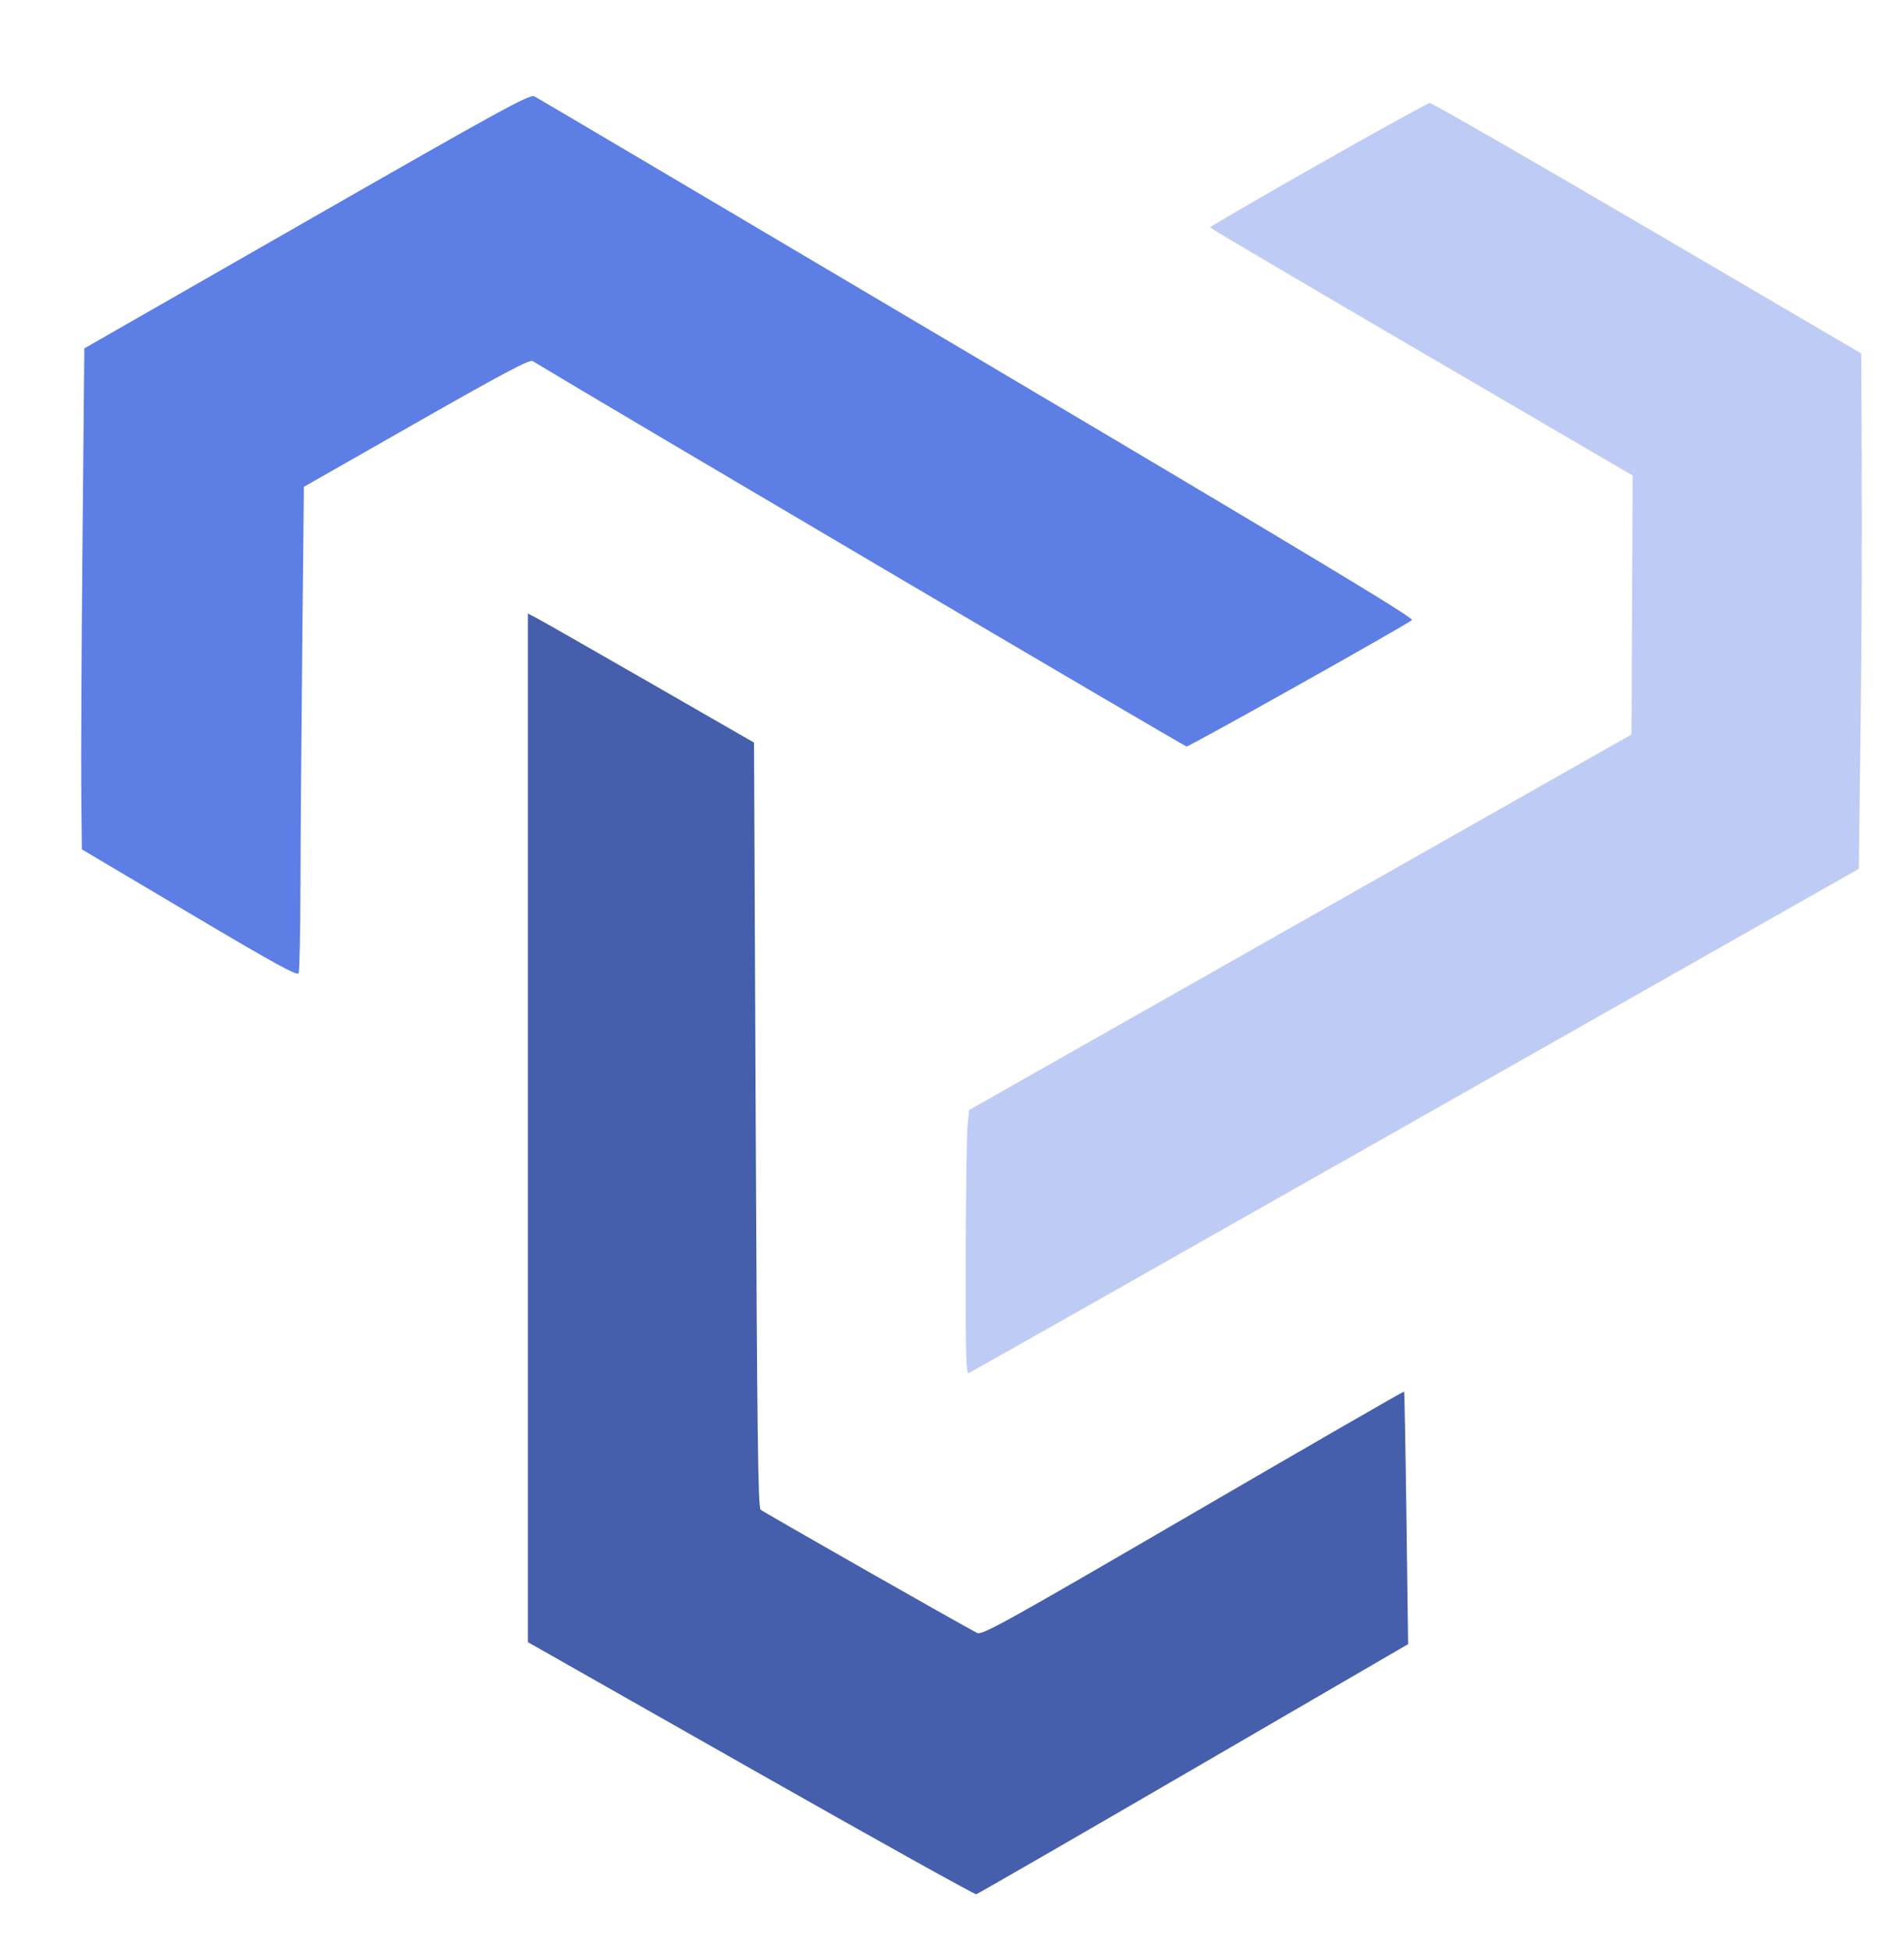 <svg xmlns="http://www.w3.org/2000/svg" width="779" height="798" viewBox="0 0 779 798" version="1.1"><path d="M 539.274 67.352 C 514.950 81.183, 495.054 92.725, 495.059 93 C 495.065 93.275, 533.976 116.225, 581.529 144 L 667.988 194.500 667.744 247.471 L 667.500 300.442 532 377.237 L 396.500 454.032 395.867 460.266 C 395.519 463.695, 395.181 488.036, 395.117 514.357 C 395.024 552.289, 395.259 562.106, 396.250 561.695 C 396.938 561.410, 479.175 514.873, 579 458.280 L 760.500 355.383 761.233 298.942 C 761.636 267.899, 761.861 220.465, 761.733 193.534 L 761.500 144.569 674 93.308 C 625.875 65.115, 585.825 42.083, 585 42.126 C 584.175 42.169, 563.599 53.520, 539.274 67.352" stroke="none" fill="#becbf5" fill-rule="evenodd"/><path d="M 125.500 90.404 L 34.500 142.500 33.764 221.500 C 33.359 264.950, 33.134 311.055, 33.264 323.956 L 33.500 347.412 77.500 373.508 C 112.559 394.301, 121.638 399.288, 122.180 398.052 C 122.554 397.198, 122.891 381.425, 122.931 363 C 122.970 344.575, 123.300 300.166, 123.664 264.313 L 124.327 199.126 170.325 172.923 C 205.675 152.786, 216.691 146.944, 217.911 147.684 C 245.986 164.716, 484.638 305.333, 485.470 305.333 C 486.761 305.333, 575.713 255.443, 577.695 253.607 C 578.590 252.778, 533.880 225.853, 399.845 146.500 C 301.370 88.200, 219.832 40.007, 218.649 39.404 C 216.759 38.439, 205.533 44.586, 125.500 90.404" stroke="none" fill="#5c7ee5" fill-rule="evenodd"/><path d="M 216 461.330 L 216 671.700 307.130 723.398 C 357.251 751.832, 398.784 774.962, 399.425 774.798 C 400.065 774.634, 440.082 751.550, 488.351 723.500 L 576.113 672.500 575.433 621 C 575.059 592.675, 574.627 569.356, 574.474 569.181 C 574.321 569.005, 535.449 591.408, 488.093 618.963 C 410.377 664.185, 401.771 668.952, 399.745 667.904 C 392.855 664.339, 312.288 618.474, 311.201 617.497 C 310.152 616.555, 309.767 586.268, 309.201 460.033 L 308.500 303.735 266 279.302 C 242.625 265.865, 221.813 253.990, 219.750 252.915 L 216 250.959 216 461.330" stroke="none" fill="#455fac" fill-rule="evenodd"/></svg>